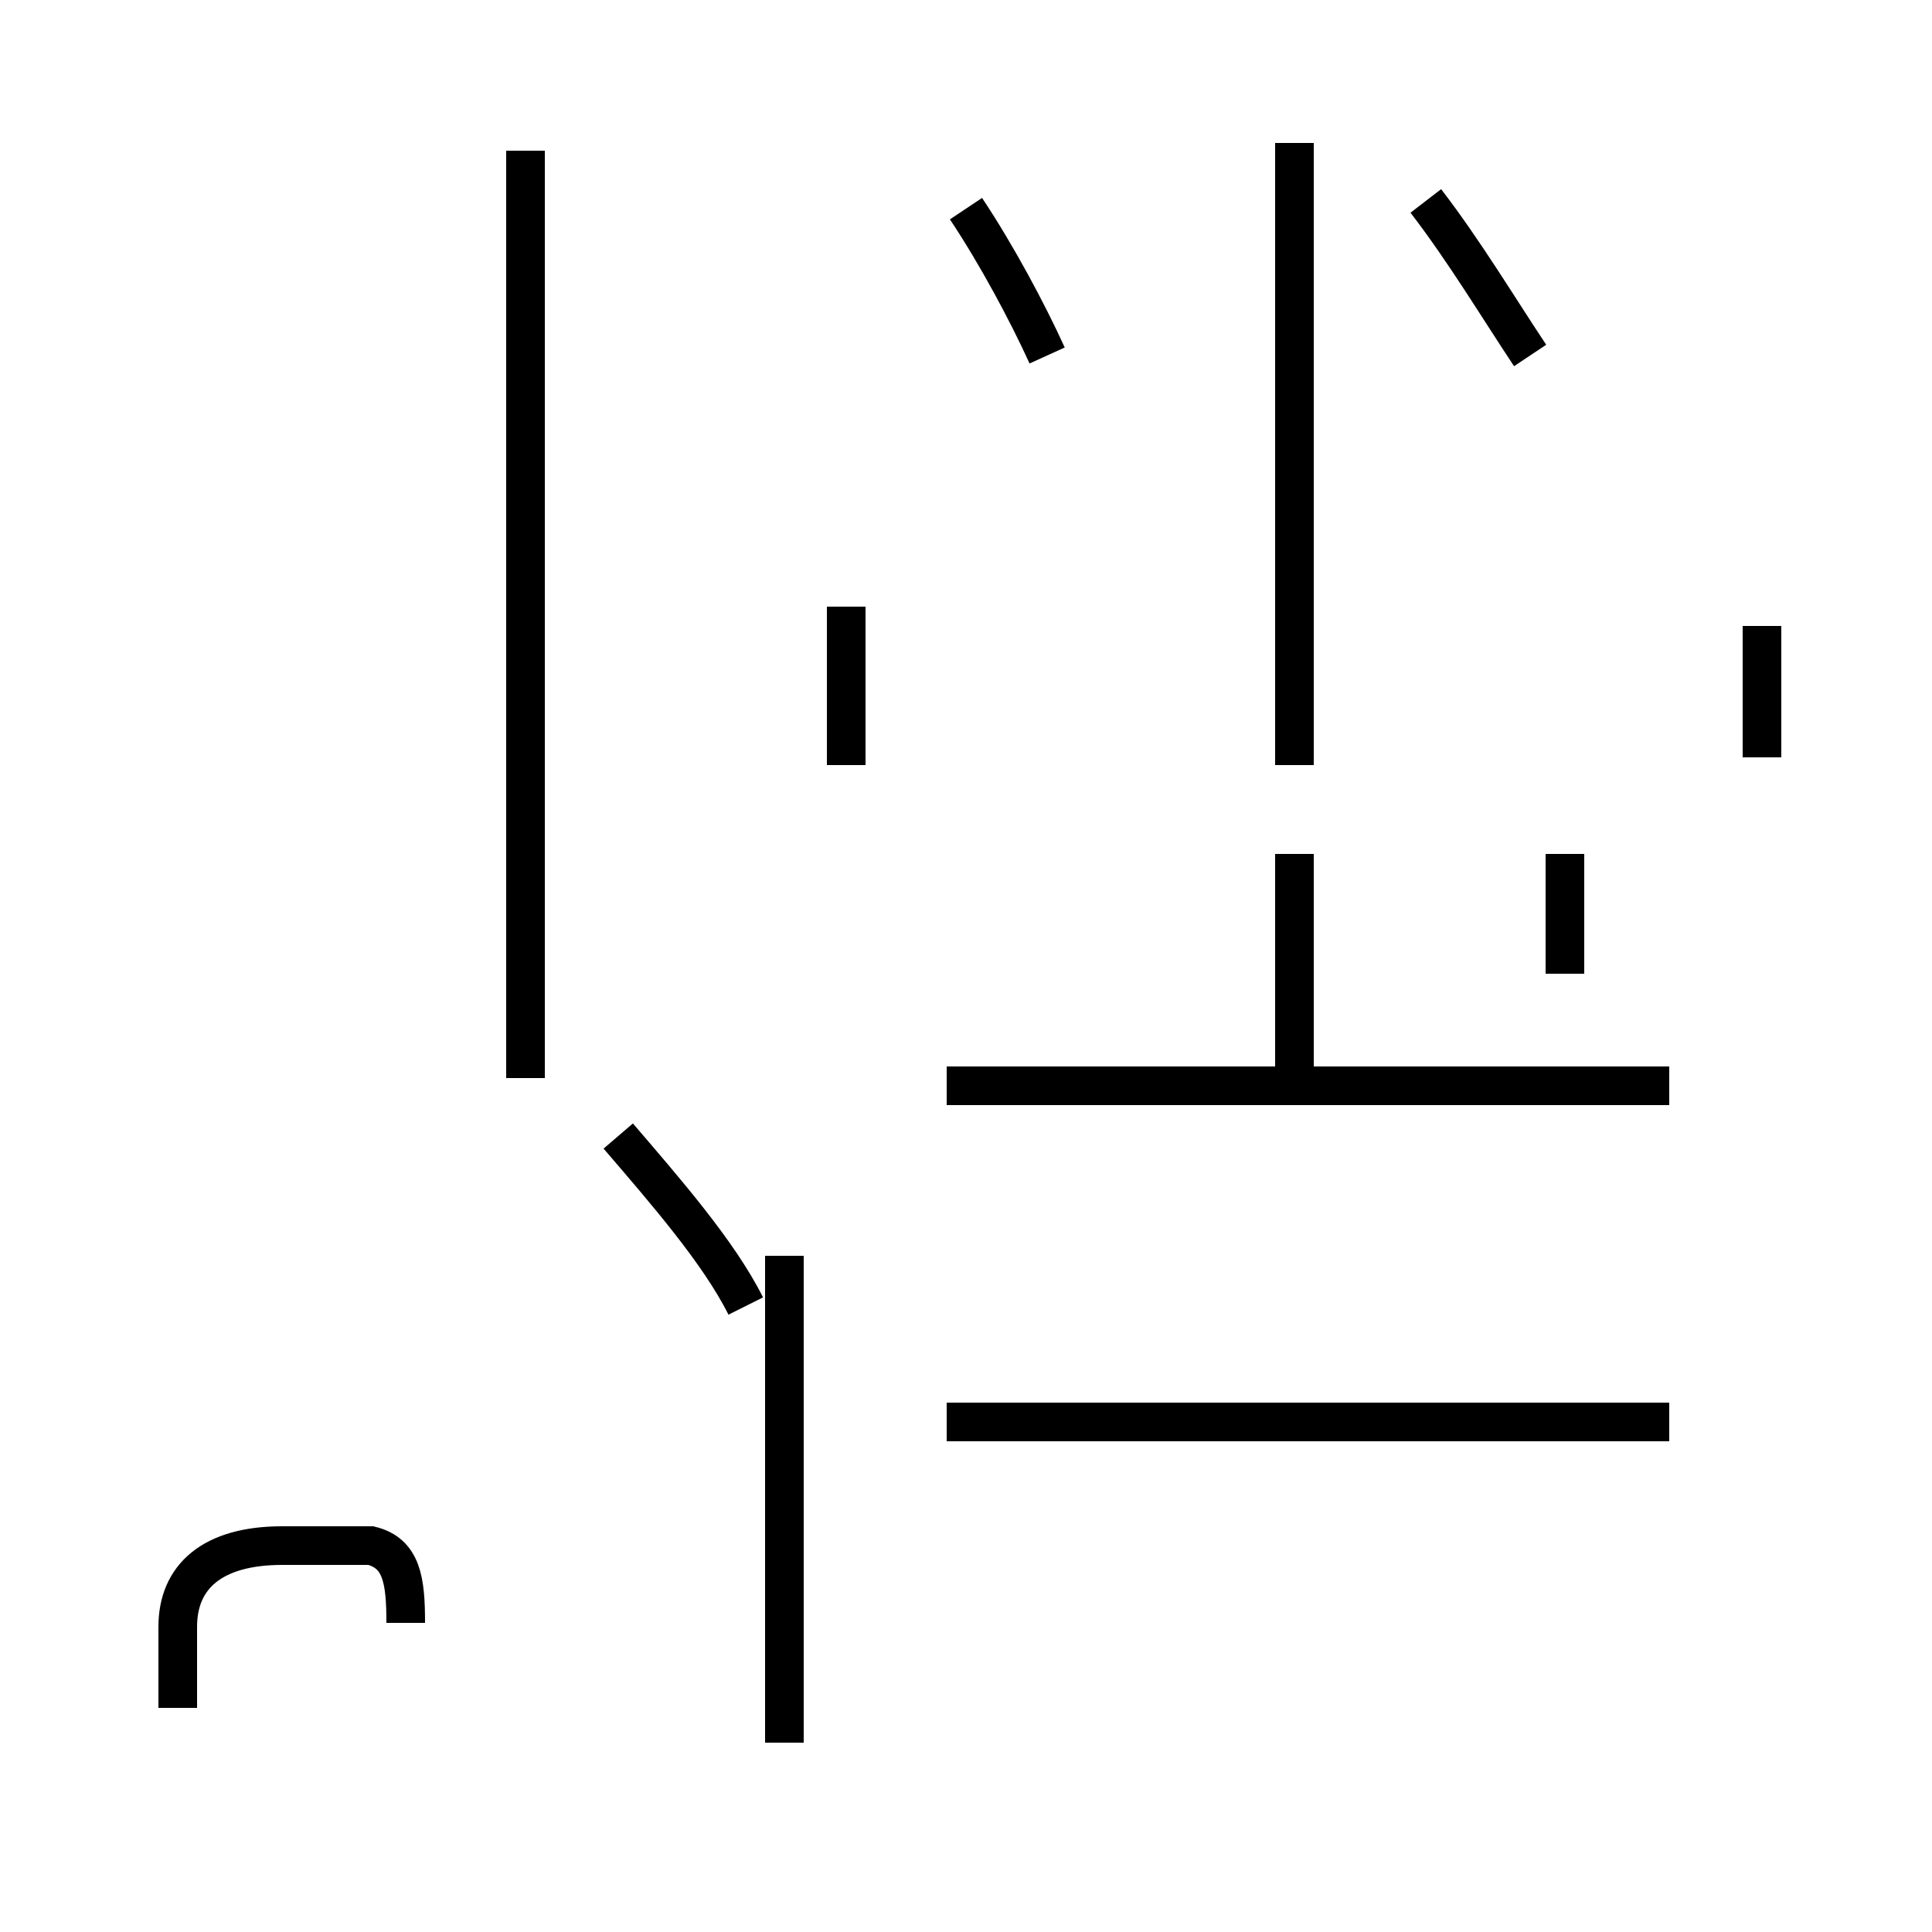 <?xml version='1.0' encoding='utf8'?>
<svg viewBox="0.0 -44.0 50.0 50.0" version="1.1" xmlns="http://www.w3.org/2000/svg">
<rect x="0.0" y="-44.0" width="50.0" height="50.0" fill="#808080" stroke="none"/>
<rect x="-1000" y="-1000" width="2000" height="2000" stroke="white" fill="white"/>
<g style="fill:none; stroke:#000000;  stroke-width:1">
<path d="M 13.6 16.1 L 13.6 40.1 M 10.5 2.0 C 10.5 3.1 10.4 3.8 9.6 4.0 L 7.3 4.0 C 5.5 4.0 4.6 3.2 4.6 1.9 L 4.6 -0.2 M 19.3 10.2 C 18.6 11.6 17.2 13.2 16.0 14.6 M 27.1 34.8 C 26.6 35.9 25.8 37.4 25.0 38.6 M 45.6 24.4 L 45.6 27.8 M 33.5 24.2 L 33.5 40.3 M 43.2 7.2 L 24.5 7.2 M 39.6 34.8 C 38.8 36.0 37.9 37.5 36.9 38.8 M 21.9 24.2 L 21.9 28.3 M 40.5 18.8 L 40.5 21.9 M 33.5 15.9 L 33.5 21.9 M 43.2 15.9 L 24.5 15.9 M 20.3 -1.1 L 20.3 11.5 " transform="scale(1, -1)" />
</g>
</svg>
